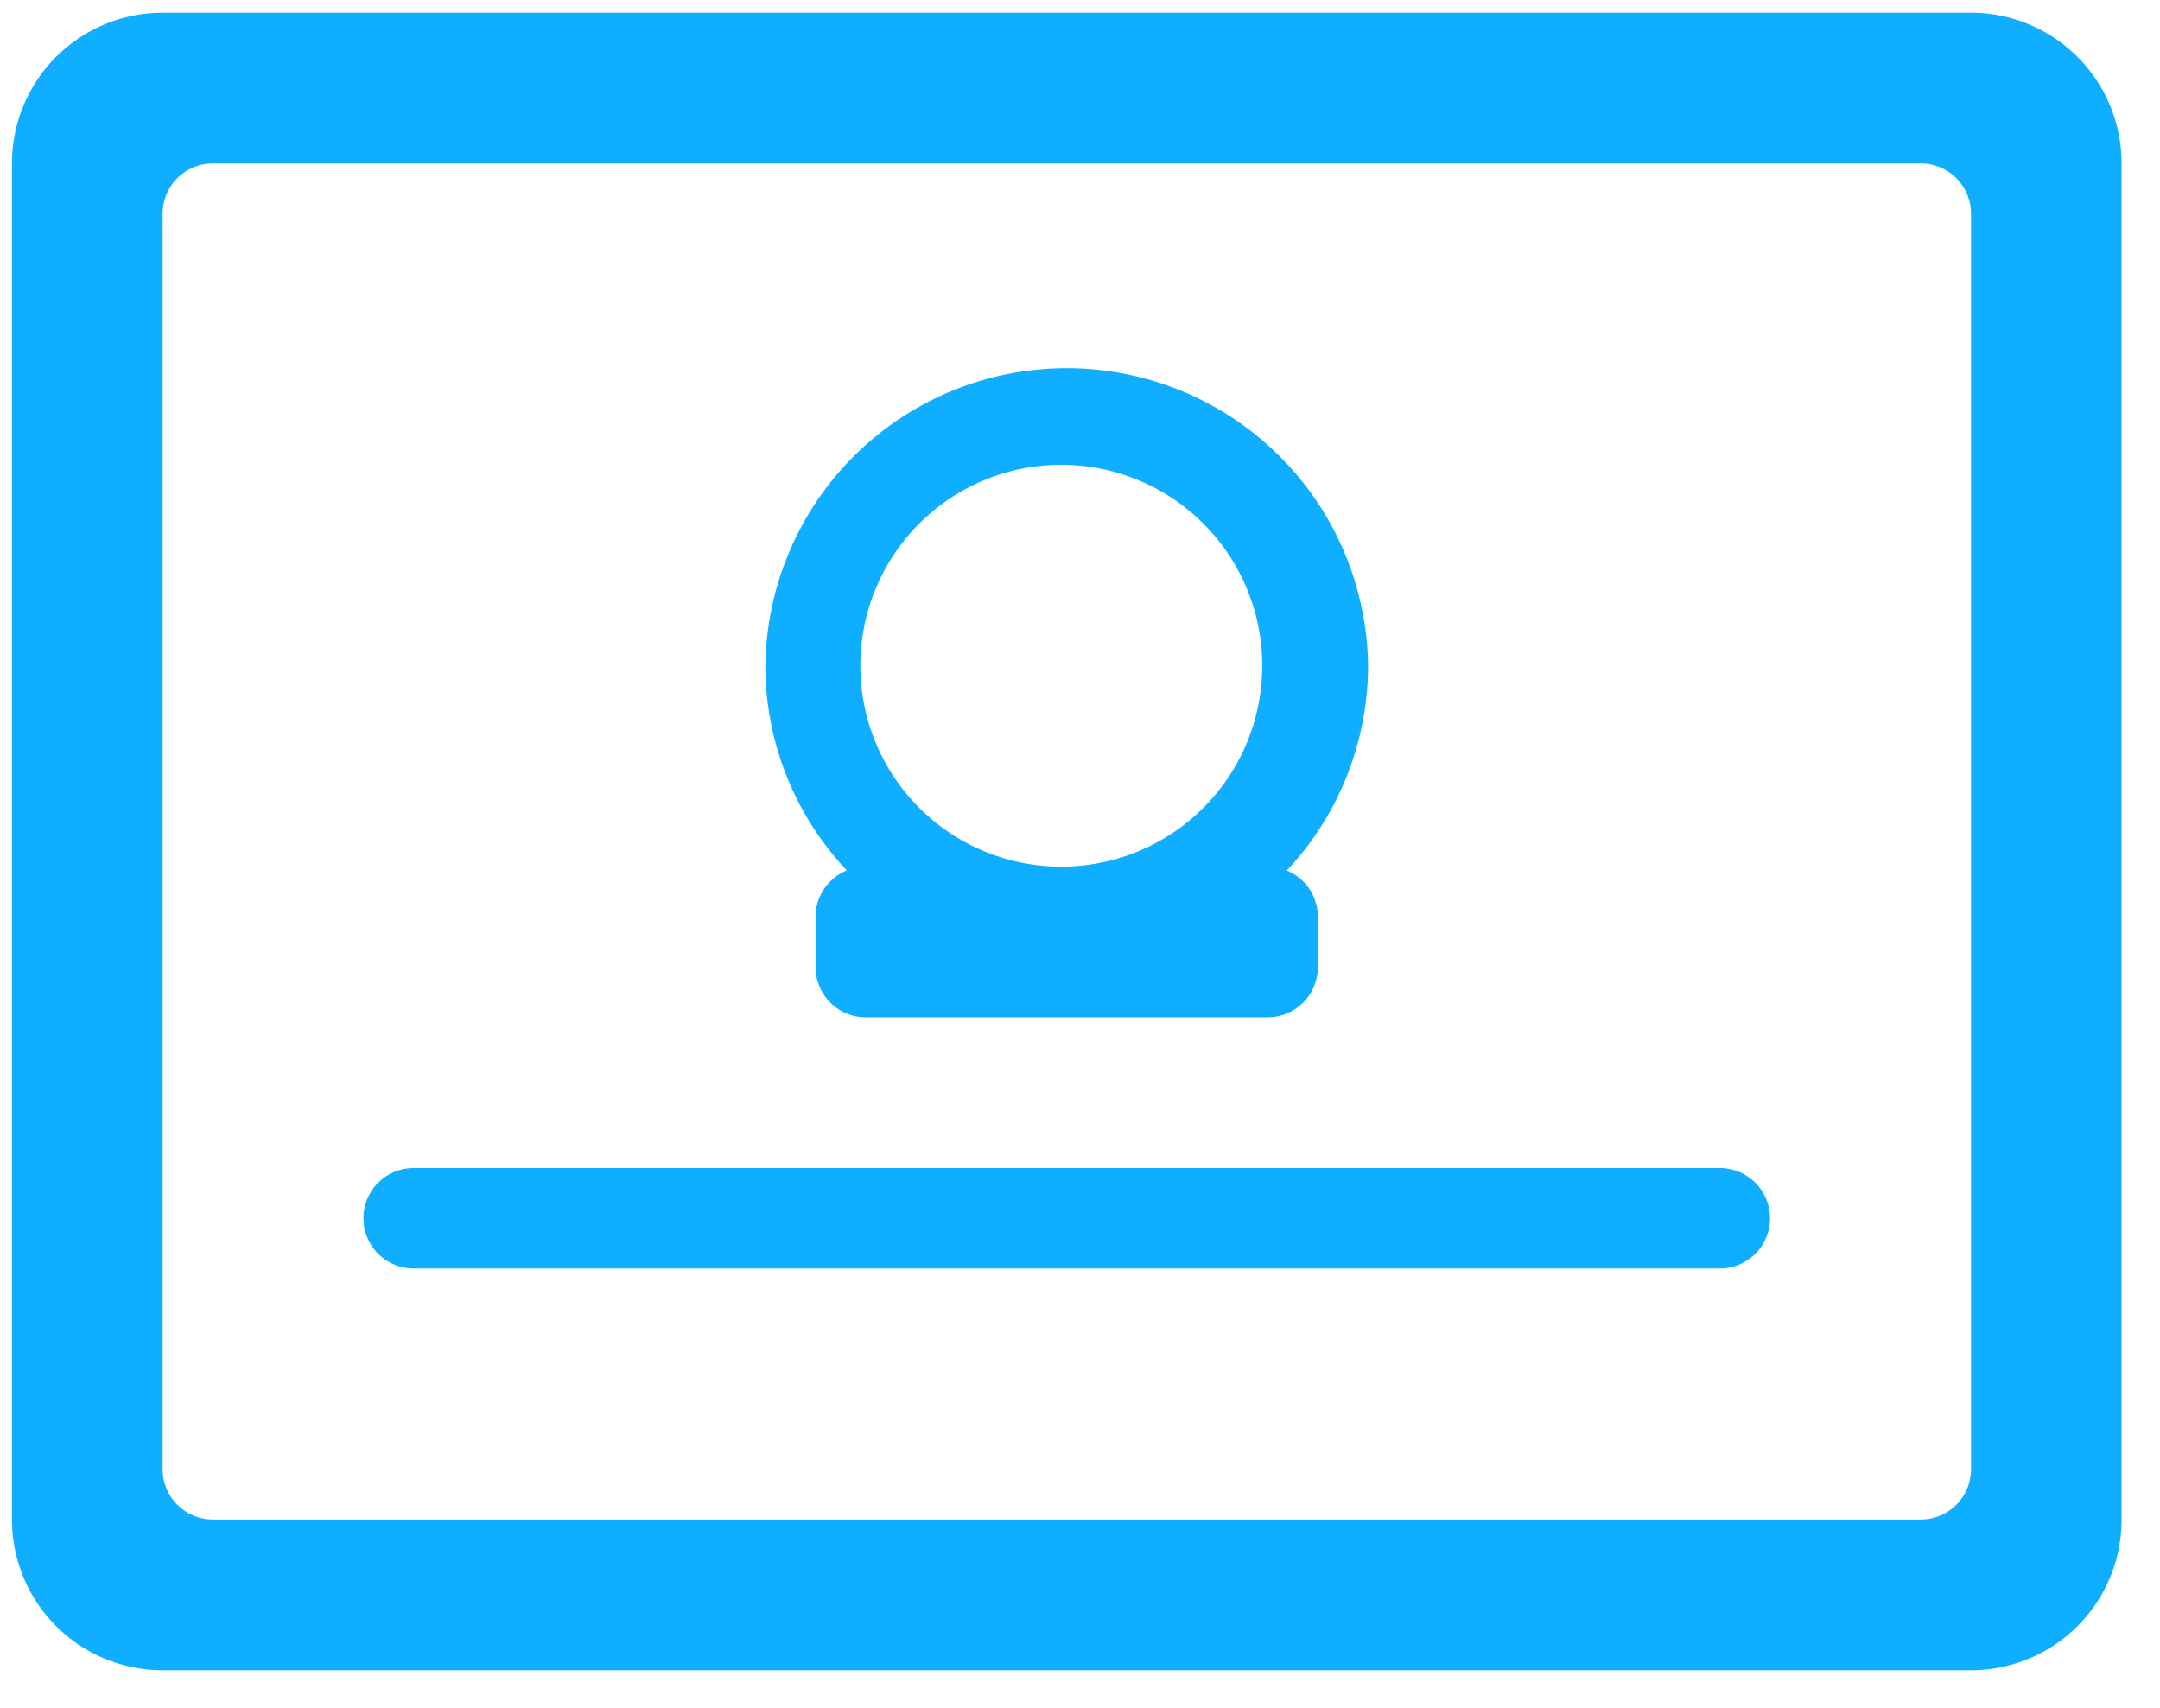 <svg width="43" height="34" viewBox="0 0 43 34" xmlns="http://www.w3.org/2000/svg" xmlns:xlink="http://www.w3.org/1999/xlink"><defs><path d="M219.238 411.253h-36a3 3 0 0 1-3-3.001v-26.999a3 3 0 0 1 3-3h36a2.998 2.998 0 0 1 2.997 3v26.999a2.997 2.997 0 0 1-2.997 3.001zm0-28.999a1 1 0 0 0-1-1h-34a1 1 0 0 0-1 1v24.998a1 1 0 0 0 1 1h34a1 1 0 0 0 1-1v-24.998zm-13.621 13.077a.996.996 0 0 1 .618.922v1a1 1 0 0 1-1 1h-7.999a1 1 0 0 1-1-1v-1c0-.418.257-.773.621-.925a5.95 5.95 0 0 1-1.621-4.075 6 6 0 0 1 11.999 0 5.968 5.968 0 0 1-1.618 4.078zm-4.38-8.076a4 4 0 1 0 0 7.997 4 4 0 0 0 0-7.997zm-13.002 13.999h26.002a1 1 0 0 1 0 2h-26.002a1 1 0 0 1 0-2z" id="a"/></defs><use fill="#10AEFF" xlink:href="#a" transform="translate(-180 -378)" fill-rule="evenodd"/></svg>